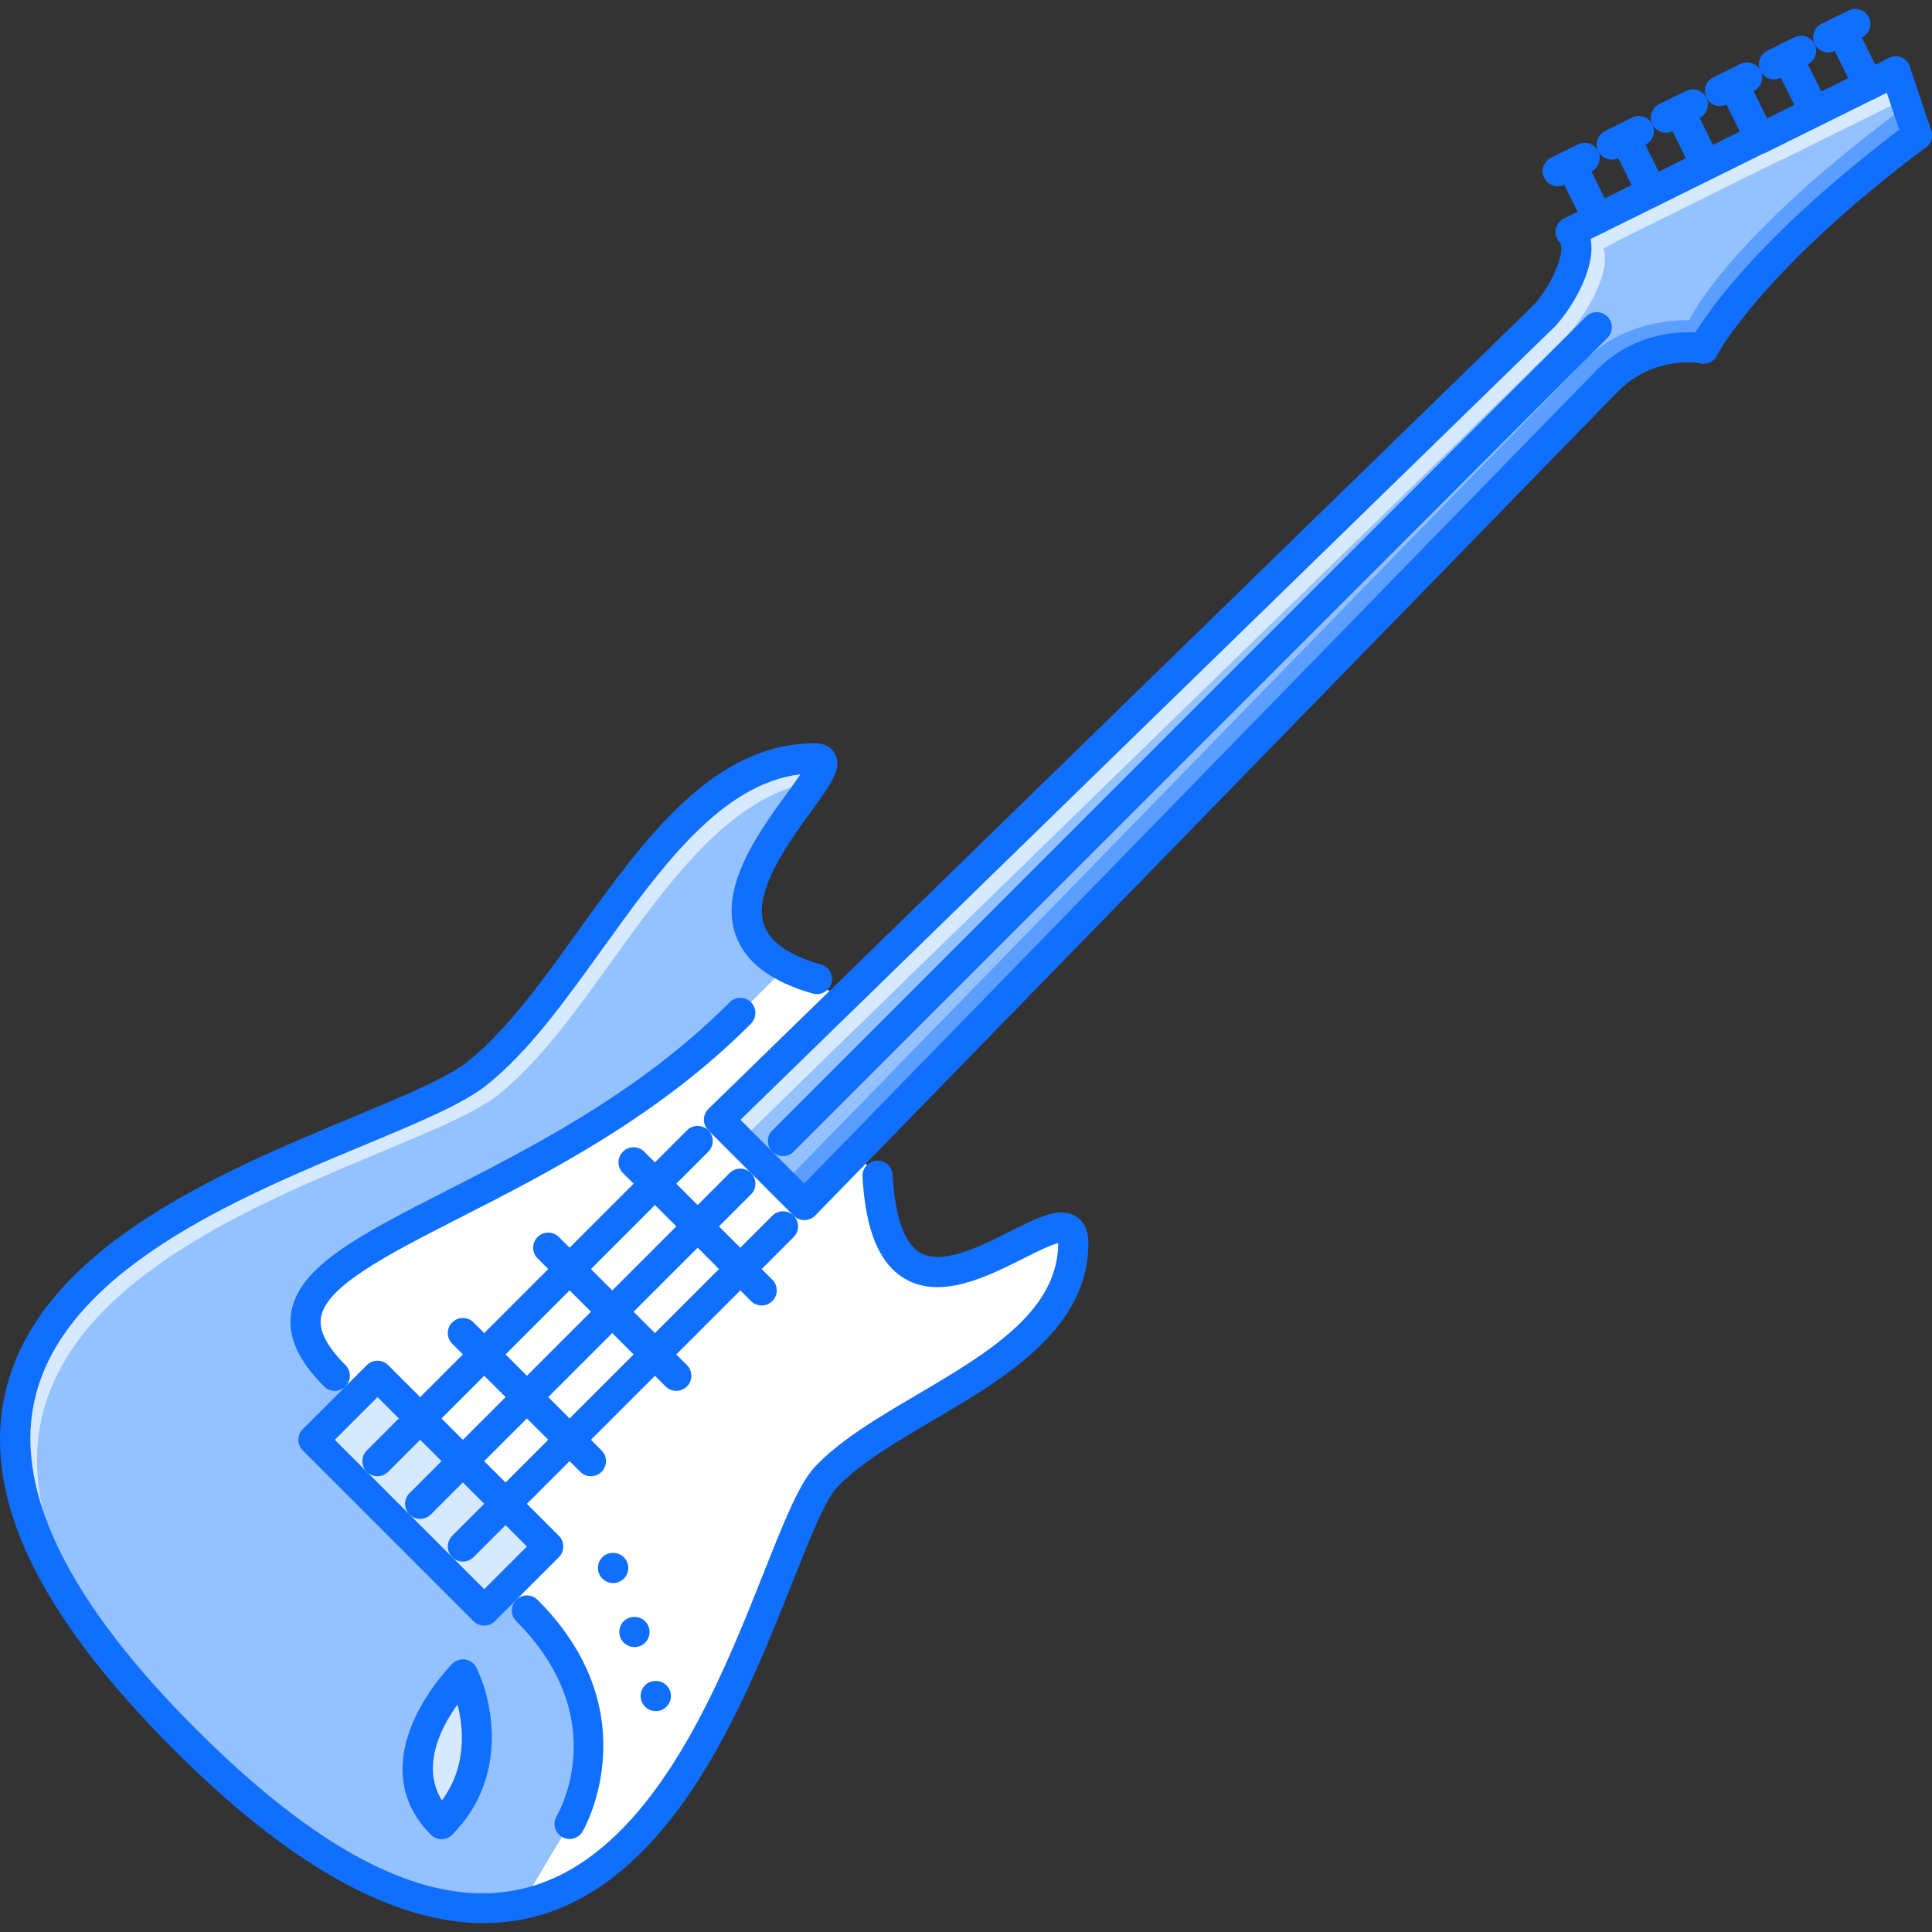 <?xml version="1.0" encoding="iso-8859-1"?>
<!-- Generator: Adobe Illustrator 19.0.0, SVG Export Plug-In . SVG Version: 6.00 Build 0)  -->
<svg version="1.1" id="Capa_1" xmlns="http://www.w3.org/2000/svg" xmlns:xlink="http://www.w3.org/1999/xlink" x="0px" y="0px"
	 viewBox="0 0 511.892 511.892" style="enable-background:new 0 0 511.892 511.892;" xml:space="preserve">
<rect x="0" y="0" width="511.892" height="511.892" fill="#333333" stroke="none"/>
<path style="fill:#94C1FF;" d="M116.987,483.261c16.962-16.962,5.654-39.578,5.654-39.578S100.016,466.3,116.987,483.261z
	 M100.016,364.517l-16.962,16.962l45.241,45.233l5.654-5.654l5.654,5.654c28.271,28.278,11.309,56.549,11.309,56.549l8.942,11.082
	c-24.319,18.665-59.158,18.213-110.896-33.526c-125.25-125.25,48.005-153.076,77.471-176.435
	c29.403-23.401,50.435-83.457,89.459-83.457c13.284-0.055-46.99,44.96,0.563,58.471l5.998,6.103L190.5,296.66l11.308,11.308
	l-5.654,5.654l-11.308,11.309l-11.316-11.309l-22.616,22.616l-22.617,22.617l-16.97,16.971L100.016,364.517z"/>
<path style="fill:#D7E9FF;" d="M132.083,290.037c27.849-22.172,48.225-77.14,83.469-82.887c2.53-3.834,3.397-6.232,0.336-6.224
	c-39.024,0-60.056,60.056-89.459,83.457c-29.466,23.358-202.722,51.185-77.471,176.435c1.078,1.078,2.101,1.999,3.17,3.038
	C-68.015,340.87,102.828,313.231,132.083,290.037z"/>
<path style="fill:#ED5565;" d="M196.153,313.622l5.654-5.654l11.308,11.309l13.347-13.683l6.053,5.936
	c3.101,56.494,51.859-1.414,51.859,17.813c0,31.215-47.002,42.469-65.495,61.978c-10.848,11.425-24.366,76.51-59.025,103.023
	l-8.942-11.082c0,0,16.962-28.271-11.309-56.549l-5.654-5.654l11.309-11.309l-11.309-11.308l16.963-16.963l22.616-22.624
	l22.625-22.617l-11.308-11.308L196.153,313.622z"/>
<g>
	<path style="fill:#FFFFFF;" d="M150.92,483.261c0,0,16.962-28.278-11.309-56.549l-5.654-5.654l11.309-11.316l-11.309-11.308
		l-11.316-11.309l-11.308-11.308l-11.309-11.309l-5.654,5.654l-5.654-5.654c-33.933-33.934,51.067-39.415,107.437-96.129
		l12.105-12.101c2.257,1.132,5.029,2.21,8.2,3.108l6.053,6.048l-0.063,0.063l-31.949,31.153l11.308,11.308l11.316,11.309
		l13.347-13.675l0.055-0.055l5.99,5.99c3.108,56.486,51.859-1.414,51.859,17.813c0,31.215-46.994,42.461-65.487,61.97
		c-10.855,11.425-24.374,76.51-59.033,103.031c-6.388,4.92-13.573,8.481-21.602,10.176L150.92,483.261z"/>
	<path style="fill:#FFFFFF;" d="M201.807,274.035l12.105-12.101l2.546-2.546c-3.171-0.898-5.943-1.977-8.2-3.108l-12.105,12.101
		c-56.37,56.714-141.37,62.195-107.437,96.129l5.654,5.654C60.437,336.23,145.437,330.748,201.807,274.035z"/>
</g>
<g>
	<path style="fill:#116FFF;" d="M173.77,453.367c-2.21,0-4.037-1.789-4.037-3.998c0-2.211,1.749-3.999,3.951-3.999h0.086
		c2.202,0,3.999,1.788,3.999,3.999C177.769,451.578,175.972,453.367,173.77,453.367z"/>
	<path style="fill:#116FFF;" d="M168.116,436.404c-2.21,0-4.037-1.788-4.037-3.998s1.749-3.998,3.951-3.998h0.086
		c2.203,0,3.999,1.788,3.999,3.998S170.319,436.404,168.116,436.404z"/>
	<path style="fill:#116FFF;" d="M162.462,419.442c-2.21,0-4.038-1.788-4.038-3.999c0-2.21,1.749-3.998,3.952-3.998h0.086
		c2.202,0,3.999,1.788,3.999,3.998C166.461,417.654,164.664,419.442,162.462,419.442z"/>
</g>
<path style="fill:#D7E9FF;" d="M122.641,443.683c0,0,11.308,22.616-5.654,39.578C100.016,466.3,122.641,443.683,122.641,443.683z"/>
<path style="fill:#94C1FF;" d="M425.899,100.838L226.462,305.593l-13.347,13.683l-11.308-11.309l-11.308-11.308l31.949-31.161
	L408.937,83.875c4.701-4.693,11.933-17.704,7.247-22.397l7.185-3.562l14.292-7.067l14.369-7.13l14.308-7.06l0.047,0.055l14.37-7.13
	l14.307-7.06l7.185-3.569l5.654,16.853c-45.249,33.933-56.557,56.549-56.557,56.549S437.208,89.529,425.899,100.838z"/>
<path style="fill:#5C9EFF;" d="M507.9,35.807l-5.654-16.853l-3.233,1.601l3.233,9.599c-45.249,33.925-54.729,54.722-54.729,54.722
	s-15.963-1-27.271,10.309L220.807,299.939l-13.347,13.683l5.654,5.654l13.347-13.683l199.438-204.756
	c11.309-11.309,25.444-8.481,25.444-8.481S462.651,69.739,507.9,35.807z"/>
<g>
	<path style="fill:#D7E9FF;" d="M414.592,89.529c4.701-4.693,12.558-17.08,10.246-23.694l4.186-2.265l14.292-7.067l14.369-7.131
		l14.308-7.06l0.047,0.055l14.37-7.13l14.307-7.06l3.951-1.968l-2.421-7.255l-7.185,3.569l-14.307,7.06l-14.37,7.13l-0.047-0.055
		l-14.308,7.06l-14.369,7.13l-14.292,7.067l-7.185,3.562c4.686,4.693-2.546,17.704-7.247,22.397L222.448,265.499l-31.949,31.161
		l5.654,5.653l31.95-31.16L414.592,89.529z"/>
	<polygon style="fill:#D7E9FF;" points="128.295,426.713 83.054,381.479 100.016,364.517 111.325,375.826 122.641,387.134 
		133.949,398.442 145.258,409.75 133.949,421.058 	"/>
</g>
<g>
	<path style="fill:#116FFF;" d="M128.178,509.541c-24.03,0-51.481-15.33-82.048-45.896c-35.659-35.659-50.403-66.094-45.069-93.053
		c7.786-39.345,56.713-59.728,92.442-74.612c13.409-5.584,24.983-10.402,30.442-14.729c10.207-8.13,19.399-20.91,29.138-34.448
		c17.626-24.522,35.861-49.876,62.805-49.876c0.016,0,0.023,0,0.039,0c3.358,0,4.795,1.816,5.35,2.897
		c1.921,3.757-0.984,7.759-6.263,15.022c-6.208,8.547-15.596,21.464-12.566,30.219c1.57,4.557,6.654,8.087,15.096,10.484
		c2.125,0.605,3.358,2.815,2.756,4.939c-0.608,2.116-2.803,3.343-4.943,2.757c-11.105-3.159-17.993-8.396-20.469-15.568
		c-4.389-12.694,6.037-27.053,13.659-37.533c1.171-1.616,2.499-3.44,3.538-4.99c-21,2.487-37.002,24.749-52.512,46.319
		c-10.067,13.995-19.571,27.216-30.653,36.042c-6.333,5.014-17.813,9.801-32.339,15.854c-34.066,14.19-80.712,33.62-87.67,68.779
		c-4.709,23.804,9.715,52.684,42.875,85.843c43.5,43.5,78.057,54.34,105.632,33.184c22.063-16.877,35.378-50.396,45.101-74.879
		c5.373-13.526,9.263-23.304,13.464-27.732c6.756-7.122,16.611-12.924,27.045-19.07c18.36-10.801,37.334-21.969,37.35-40.134
		c-2.109,0.5-6.248,2.577-9.122,4.03c-9.75,4.896-21.87,10.987-31.461,5.443c-6.802-3.944-10.488-12.801-11.27-27.084
		c-0.125-2.203,1.57-4.093,3.772-4.21c2.218-0.233,4.092,1.57,4.209,3.772c0.609,11.066,3.132,18.188,7.295,20.602
		c5.841,3.39,15.838-1.632,23.861-5.67c7.639-3.842,13.168-6.591,17.4-3.975c1.499,0.929,3.311,2.912,3.311,7.075
		c0,22.749-21.929,35.659-41.285,47.045c-9.941,5.85-19.32,11.371-25.303,17.681c-3.147,3.312-7.169,13.448-11.832,25.179
		c-10.066,25.35-23.858,60.056-47.669,78.275C151.841,505.535,140.455,509.541,128.178,509.541z"/>
	<path style="fill:#116FFF;" d="M213.115,323.274c-1.062,0-2.077-0.421-2.827-1.171l-22.616-22.617
		c-0.758-0.757-1.18-1.78-1.172-2.85s0.445-2.094,1.211-2.844L406.157,81.009c1.577-1.526,4.107-1.507,5.654,0.078
		c1.53,1.582,1.499,4.112-0.078,5.654L196.192,296.699l16.884,16.884L423.042,98.05c1.562-1.593,4.092-1.605,5.653-0.078
		c1.578,1.542,1.609,4.072,0.078,5.654L215.981,322.072c-0.75,0.766-1.772,1.194-2.843,1.202
		C213.131,323.274,213.123,323.274,213.115,323.274z"/>
	<path style="fill:#116FFF;" d="M207.461,306.312c-1.022,0-2.046-0.391-2.827-1.172c-1.562-1.562-1.562-4.092,0-5.654
		L420.245,83.875c1.563-1.562,4.093-1.562,5.654,0c1.563,1.563,1.563,4.093,0,5.654L210.288,305.14
		C209.507,305.922,208.484,306.312,207.461,306.312z"/>
	<path style="fill:#116FFF;" d="M122.641,413.749c-1.023,0-2.046-0.391-2.827-1.171c-1.562-1.563-1.562-4.093,0-5.654l84.82-84.82
		c1.562-1.563,4.092-1.563,5.654,0c1.563,1.562,1.563,4.092,0,5.654l-84.82,84.82C124.687,413.358,123.664,413.749,122.641,413.749z
		"/>
	<path style="fill:#116FFF;" d="M111.325,402.44c-1.023,0-2.046-0.39-2.827-1.171c-1.562-1.563-1.562-4.093,0-5.654l84.828-84.82
		c1.562-1.562,4.092-1.562,5.654,0c1.562,1.563,1.562,4.092,0,5.654l-84.828,84.82C113.371,402.05,112.348,402.44,111.325,402.44z"
		/>
	<path style="fill:#116FFF;" d="M100.016,391.133c-1.023,0-2.046-0.391-2.827-1.172c-1.562-1.563-1.562-4.092,0-5.654l84.828-84.82
		c1.562-1.562,4.092-1.562,5.654,0c1.562,1.563,1.562,4.093,0,5.654l-84.828,84.82C102.062,390.742,101.04,391.133,100.016,391.133z
		"/>
	<path style="fill:#116FFF;" d="M201.807,345.891c-1.023,0-2.046-0.391-2.827-1.172l-33.933-33.925
		c-1.562-1.562-1.562-4.092,0-5.654c1.562-1.562,4.092-1.562,5.654,0l33.933,33.925c1.562,1.563,1.562,4.093,0,5.654
		C203.853,345.501,202.83,345.891,201.807,345.891z"/>
	<path style="fill:#116FFF;" d="M156.566,391.133c-1.023,0-2.046-0.391-2.827-1.172l-33.925-33.933
		c-1.562-1.562-1.562-4.093,0-5.654s4.092-1.562,5.654,0l33.925,33.933c1.562,1.563,1.562,4.092,0,5.654
		C158.612,390.742,157.589,391.133,156.566,391.133z"/>
	<path style="fill:#116FFF;" d="M179.182,368.515c-1.023,0-2.046-0.391-2.827-1.172l-33.925-33.932
		c-1.562-1.563-1.562-4.093,0-5.654c1.562-1.563,4.092-1.563,5.654,0l33.925,33.933c1.562,1.562,1.562,4.092,0,5.653
		C181.228,368.125,180.206,368.515,179.182,368.515z"/>
	<path style="fill:#116FFF;" d="M128.295,430.711c-1.023,0-2.046-0.39-2.827-1.171l-45.241-45.234
		c-0.75-0.75-1.172-1.765-1.172-2.827c0-1.062,0.422-2.077,1.172-2.827l16.962-16.962c1.562-1.563,4.093-1.563,5.654,0
		l45.241,45.233c1.562,1.562,1.562,4.092,0,5.654l-16.963,16.962C130.341,430.321,129.318,430.711,128.295,430.711z M88.708,381.479
		l39.587,39.579l11.308-11.309l-39.587-39.578L88.708,381.479z"/>
	<path style="fill:#116FFF;" d="M116.987,487.26c-1.023,0-2.046-0.391-2.827-1.171c-1.563-1.563-1.563-4.093,0-5.654
		c14.666-14.667,5.303-34.152,4.896-34.972c-0.969-1.976-0.164-4.374,1.812-5.357c1.992-0.977,4.366-0.172,5.35,1.788
		c4.358,8.716,8.622,29.169-6.404,44.195C119.033,486.87,118.009,487.26,116.987,487.26z"/>
	<path style="fill:#116FFF;" d="M116.987,487.26c-1.023,0-2.046-0.391-2.827-1.171c-8.224-8.217-9.723-18.813-4.35-30.63
		c3.795-8.341,9.754-14.354,10.004-14.604c1.562-1.555,4.084-1.563,5.646,0c1.562,1.554,1.57,4.084,0.016,5.653
		c-0.812,0.805-19.586,20.009-5.662,33.926c1.562,1.562,1.562,4.092,0,5.654C119.033,486.87,118.009,487.26,116.987,487.26z"/>
	<path style="fill:#116FFF;" d="M150.92,487.253c-0.703,0-1.406-0.18-2.046-0.563c-1.898-1.124-2.515-3.576-1.398-5.475
		c0.625-1.054,14.909-26.061-10.699-51.676c-1.562-1.562-1.562-4.093,0-5.654c1.562-1.562,4.092-1.562,5.654,0
		c30.129,30.138,12.097,61.126,11.91,61.431C153.591,486.565,152.27,487.253,150.92,487.253z"/>
	<path style="fill:#116FFF;" d="M88.708,368.515c-1.023,0-2.046-0.391-2.827-1.172c-6.873-6.872-9.731-13.244-8.739-19.5
		c1.96-12.378,18.392-20.758,41.141-32.355c22.96-11.706,51.528-26.279,75.035-49.927c1.554-1.569,4.084-1.569,5.654-0.016
		c1.562,1.555,1.57,4.085,0.016,5.654c-24.405,24.554-53.605,39.446-77.073,51.411c-19.071,9.73-35.55,18.126-36.877,26.482
		c-0.555,3.545,1.569,7.66,6.497,12.597c1.563,1.562,1.563,4.092,0,5.653C90.755,368.125,89.731,368.515,88.708,368.515z"/>
	<path style="fill:#116FFF;" d="M425.899,104.836c-1.015,0-2.046-0.39-2.826-1.171c-1.563-1.563-1.563-4.093,0-5.654
		c12.666-12.675,28.411-9.708,29.051-9.575c2.172,0.433,3.577,2.538,3.14,4.706c-0.437,2.171-2.608,3.573-4.701,3.135
		c-0.5-0.094-12.261-2.179-21.836,7.388C427.946,104.446,426.93,104.836,425.899,104.836z"/>
	<path style="fill:#116FFF;" d="M451.343,96.347c-0.609,0-1.219-0.137-1.796-0.425c-1.969-0.992-2.766-3.382-1.781-5.354
		c0.484-0.957,12.262-23.854,57.729-57.959c1.766-1.324,4.264-0.977,5.607,0.8c1.313,1.765,0.953,4.272-0.813,5.595
		c-43.687,32.77-55.261,54.933-55.37,55.151C454.217,95.547,452.796,96.347,451.343,96.347z"/>
	<path style="fill:#116FFF;" d="M507.9,39.805c-1.671,0-3.233-1.054-3.795-2.726l-5.654-16.853c-0.141-0.41-0.203-0.839-0.203-1.273
		c0-2.21,1.78-4.053,3.998-4.053c1.938,0,3.562,1.351,3.921,3.182l5.514,16.451c0.703,2.093-0.422,4.361-2.515,5.064
		C508.744,39.739,508.322,39.805,507.9,39.805z"/>
	<path style="fill:#116FFF;" d="M408.937,87.874c-1.016,0-2.046-0.391-2.827-1.172c-1.563-1.562-1.563-4.092,0-5.654
		c1.812-1.812,4.545-5.677,6.264-9.887c1.655-4.049,1.483-6.353,0.983-6.856c-1.562-1.563-1.562-4.093,0-5.654
		c1.562-1.562,4.093-1.562,5.654,0c7.31,7.31-2.218,23.03-7.247,28.052C410.983,87.483,409.967,87.874,408.937,87.874z"/>
	<path style="fill:#116FFF;" d="M416.184,65.475c-1.469,0-2.89-0.816-3.592-2.222c-0.969-1.979-0.172-4.377,1.812-5.357
		l50.153-24.823c1.983-0.964,4.389-0.168,5.357,1.816c0.983,1.979,0.172,4.377-1.813,5.354l-50.152,24.815
		C417.387,65.342,416.778,65.475,416.184,65.475z"/>
	<path style="fill:#116FFF;" d="M466.384,40.712c-1.468,0-2.874-0.813-3.577-2.222c-0.983-1.976-0.172-4.377,1.797-5.357
		l35.861-17.759c1.952-0.976,4.373-0.184,5.357,1.8c0.984,1.976,0.172,4.377-1.796,5.361l-35.862,17.759
		C467.602,40.579,466.994,40.712,466.384,40.712z"/>
	<path style="fill:#116FFF;" d="M495.061,26.521c-1.468,0-2.874-0.813-3.576-2.222l-7.139-14.37
		c-0.969-1.976-0.172-4.377,1.813-5.357c1.983-0.979,4.373-0.183,5.357,1.805l7.138,14.369c0.968,1.976,0.172,4.377-1.812,5.357
		C496.264,26.388,495.671,26.521,495.061,26.521z"/>
	<path style="fill:#116FFF;" d="M484.378,13.901c-1.483,0-2.905-0.82-3.592-2.237c-0.969-1.98-0.156-4.378,1.827-5.35l7.169-3.546
		c1.952-0.976,4.373-0.184,5.357,1.8c0.984,1.976,0.172,4.378-1.796,5.361l-7.2,3.562C485.565,13.768,484.971,13.901,484.378,13.901
		z"/>
	<path style="fill:#116FFF;" d="M480.755,33.581c-1.469,0-2.89-0.812-3.593-2.222l-7.122-14.354
		c-0.969-1.976-0.172-4.378,1.812-5.357c1.983-0.988,4.373-0.18,5.357,1.804l7.122,14.354c0.984,1.976,0.172,4.377-1.796,5.357
		C481.957,33.448,481.347,33.581,480.755,33.581z"/>
	<path style="fill:#116FFF;" d="M470.009,21.031c-1.469,0-2.874-0.812-3.577-2.214c-0.984-1.976-0.188-4.377,1.796-5.361
		l7.201-3.573c1.983-0.964,4.373-0.16,5.357,1.824c0.968,1.979,0.156,4.377-1.828,5.354l-7.153,3.549
		C471.226,20.898,470.618,21.031,470.009,21.031z"/>
	<path style="fill:#116FFF;" d="M466.353,40.7c-1.015,0-2.015-0.387-2.796-1.16l-0.047-0.055c-0.313-0.309-0.563-0.664-0.766-1.058
		l-7.06-14.315c-0.983-1.979-0.172-4.377,1.812-5.354c1.984-0.977,4.374-0.164,5.357,1.815l7.014,14.198
		c0.812,1.522,0.594,3.463-0.672,4.74C468.399,40.301,467.368,40.7,466.353,40.7z"/>
	<path style="fill:#116FFF;" d="M455.701,28.099c-1.468,0-2.89-0.816-3.577-2.23c-0.983-1.979-0.172-4.377,1.813-5.354l7.153-3.553
		c1.999-0.992,4.389-0.188,5.373,1.792c0.983,1.976,0.188,4.377-1.796,5.361l-7.186,3.569
		C456.903,27.966,456.295,28.099,455.701,28.099z"/>
	<path style="fill:#116FFF;" d="M452.03,47.717c-1.468,0-2.889-0.816-3.592-2.226l-7.061-14.3c-0.983-1.979-0.172-4.377,1.813-5.357
		c1.952-0.968,4.373-0.176,5.357,1.812l7.06,14.299c0.984,1.98,0.172,4.377-1.812,5.357
		C453.233,47.584,452.624,47.717,452.03,47.717z"/>
	<path style="fill:#116FFF;" d="M441.393,35.167c-1.468,0-2.889-0.82-3.592-2.238c-0.969-1.98-0.156-4.377,1.827-5.349l7.138-3.507
		c1.984-0.969,4.374-0.156,5.342,1.823c0.984,1.98,0.172,4.377-1.812,5.354l-7.138,3.507
		C442.596,35.034,441.987,35.167,441.393,35.167z"/>
	<path style="fill:#116FFF;" d="M437.661,54.846c-1.469,0-2.89-0.816-3.577-2.226l-7.075-14.307
		c-0.969-1.984-0.156-4.381,1.812-5.357c1.952-0.968,4.39-0.175,5.357,1.812l7.075,14.307c0.969,1.984,0.156,4.381-1.812,5.357
		C438.864,54.714,438.27,54.846,437.661,54.846z"/>
	<path style="fill:#116FFF;" d="M427.04,42.297c-1.469,0-2.89-0.816-3.593-2.229c-0.968-1.979-0.156-4.377,1.812-5.354l7.186-3.558
		c1.968-0.983,4.373-0.18,5.357,1.8c0.984,1.976,0.172,4.377-1.797,5.361l-7.2,3.565C428.243,42.164,427.634,42.297,427.04,42.297z"
		/>
	<path style="fill:#116FFF;" d="M423.369,61.914c-1.468,0-2.89-0.816-3.592-2.226l-7.076-14.307
		c-0.968-1.979-0.155-4.377,1.813-5.357c1.968-0.969,4.373-0.176,5.357,1.812l7.075,14.307c0.984,1.979,0.172,4.377-1.812,5.357
		C424.572,61.782,423.963,61.914,423.369,61.914z"/>
	<path style="fill:#116FFF;" d="M412.732,49.364c-1.468,0-2.89-0.815-3.592-2.229c-0.969-1.979-0.156-4.377,1.812-5.354l7.138-3.518
		c1.999-0.972,4.374-0.156,5.357,1.824c0.969,1.979,0.156,4.377-1.827,5.354l-7.122,3.51
		C413.935,49.232,413.326,49.364,412.732,49.364z"/>
</g>
<g>
</g>
<g>
</g>
<g>
</g>
<g>
</g>
<g>
</g>
<g>
</g>
<g>
</g>
<g>
</g>
<g>
</g>
<g>
</g>
<g>
</g>
<g>
</g>
<g>
</g>
<g>
</g>
<g>
</g>
</svg>
